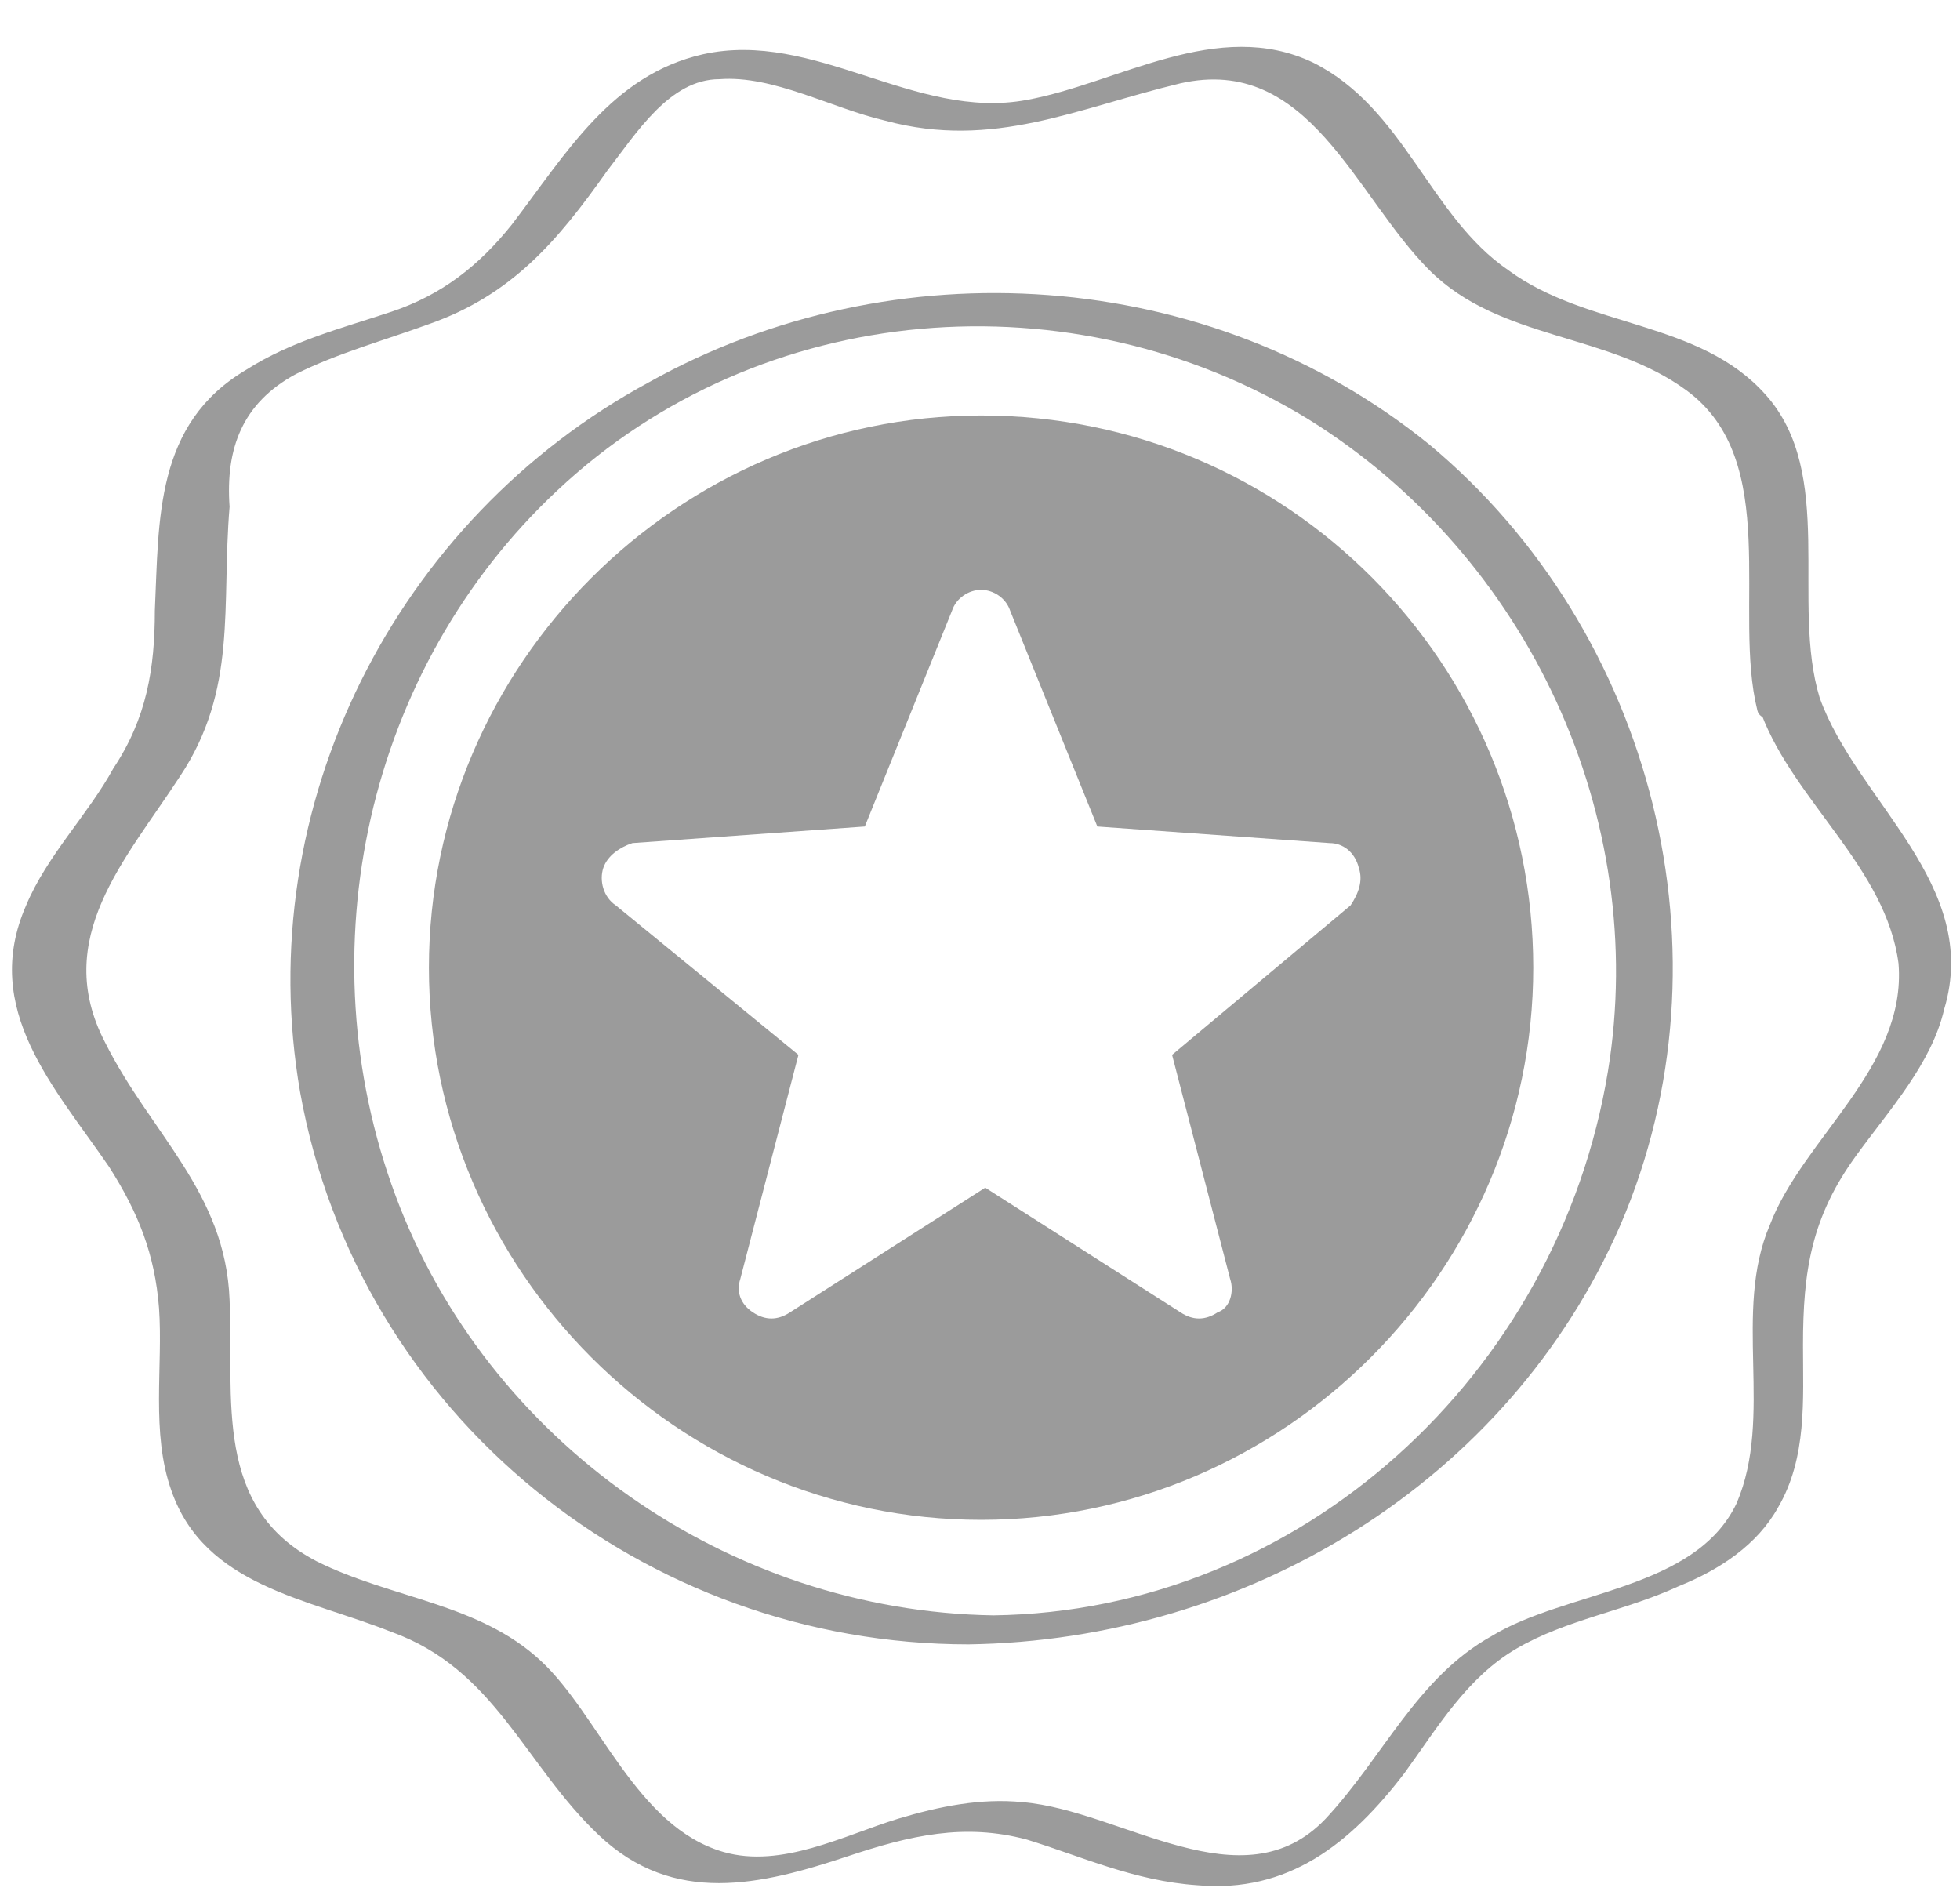 <svg width="30" height="29" viewBox="0 0 30 29" fill="none" xmlns="http://www.w3.org/2000/svg">
<g opacity="0.5">
<path d="M27.852 10.68C27.407 9.219 28.106 7.249 27.025 6.041C26.009 4.898 24.293 5.025 23.086 4.135C21.878 3.309 21.497 1.657 20.099 0.958C18.638 0.259 17.113 1.276 15.714 1.53C13.999 1.848 12.474 0.45 10.758 0.831C9.36 1.149 8.661 2.356 7.835 3.436C7.327 4.072 6.755 4.516 5.992 4.771C5.23 5.025 4.467 5.215 3.768 5.66C2.37 6.486 2.434 7.948 2.37 9.346C2.37 10.235 2.243 10.998 1.735 11.76C1.354 12.459 0.718 13.095 0.4 13.857C-0.299 15.446 0.845 16.653 1.671 17.861C2.116 18.56 2.37 19.195 2.434 20.021C2.497 20.911 2.307 21.927 2.624 22.817C3.133 24.279 4.721 24.469 5.992 24.978C7.581 25.549 8.026 27.011 9.169 28.091C10.313 29.172 11.648 28.854 12.982 28.409C13.935 28.091 14.761 27.901 15.714 28.155C16.541 28.409 17.367 28.79 18.32 28.854C19.718 28.981 20.671 28.218 21.497 27.138C22.005 26.439 22.45 25.677 23.213 25.232C23.975 24.787 24.865 24.66 25.691 24.279C26.326 24.024 26.898 23.643 27.216 23.071C27.661 22.309 27.597 21.419 27.597 20.593C27.597 19.449 27.724 18.623 28.423 17.67C28.932 16.971 29.567 16.272 29.758 15.446C30.33 13.54 28.423 12.269 27.852 10.68C27.724 10.426 26.835 10.68 26.962 10.934C27.47 12.269 28.868 13.286 29.059 14.747C29.186 16.336 27.597 17.416 27.089 18.75C26.517 20.085 27.152 21.673 26.581 23.008C25.945 24.342 23.975 24.342 22.831 25.041C21.688 25.677 21.179 26.884 20.29 27.837C19.019 29.172 17.176 27.71 15.651 27.583C15.015 27.519 14.38 27.646 13.745 27.837C12.919 28.091 11.965 28.6 11.076 28.346C9.741 27.964 9.169 26.248 8.28 25.422C7.327 24.533 5.992 24.469 4.848 23.897C3.26 23.071 3.578 21.419 3.514 19.894C3.451 18.242 2.307 17.352 1.608 15.954C0.782 14.366 1.925 13.158 2.752 11.887C3.641 10.553 3.387 9.282 3.514 7.757C3.451 6.868 3.705 6.169 4.531 5.724C5.166 5.406 5.865 5.215 6.564 4.961C7.835 4.516 8.534 3.69 9.297 2.61C9.741 2.038 10.25 1.212 11.012 1.212C11.838 1.149 12.728 1.657 13.554 1.848C15.206 2.292 16.477 1.657 18.066 1.276C20.035 0.831 20.735 2.991 21.878 4.135C22.959 5.215 24.611 5.088 25.818 5.978C27.28 7.058 26.517 9.346 26.898 10.871C26.962 11.188 27.915 10.934 27.852 10.68Z" fill="#383838"/>
<path d="M15.206 24.724C11.139 24.66 7.454 22.055 6.056 18.305C4.658 14.556 5.611 10.235 8.534 7.503C11.648 4.58 16.414 4.199 20.036 6.423C23.404 8.52 25.246 12.523 24.611 16.399C23.848 21.038 19.909 24.66 15.206 24.724C14.889 24.724 14.19 25.168 14.825 25.168C19.082 25.105 23.086 22.69 24.802 18.75C26.581 14.62 25.31 9.664 21.878 6.804C18.511 4.072 13.681 3.754 9.932 5.851C6.056 7.948 3.832 12.332 4.594 16.717C5.484 21.673 9.869 25.168 14.825 25.168C15.143 25.168 15.842 24.724 15.206 24.724Z" fill="#383838"/>
<path d="M15.017 6.359C10.378 6.359 6.565 10.172 6.565 14.81C6.565 19.449 10.378 23.262 15.017 23.262C19.655 23.262 23.468 19.449 23.468 14.81C23.468 10.172 19.719 6.359 15.017 6.359ZM20.672 13.857L17.94 16.145L18.829 19.576C18.893 19.767 18.829 20.021 18.639 20.085C18.448 20.212 18.257 20.212 18.067 20.085L15.08 18.178L12.094 20.085C11.903 20.212 11.712 20.212 11.522 20.085C11.331 19.958 11.268 19.767 11.331 19.576L12.221 16.145L9.425 13.857C9.234 13.73 9.171 13.476 9.234 13.285C9.298 13.095 9.488 12.968 9.679 12.904L13.237 12.65L14.572 9.346C14.635 9.155 14.826 9.028 15.017 9.028C15.207 9.028 15.398 9.155 15.461 9.346L16.796 12.65L20.354 12.904C20.545 12.904 20.736 13.031 20.799 13.285C20.863 13.476 20.799 13.667 20.672 13.857Z" fill="#383838"/>
</g>
</svg>
